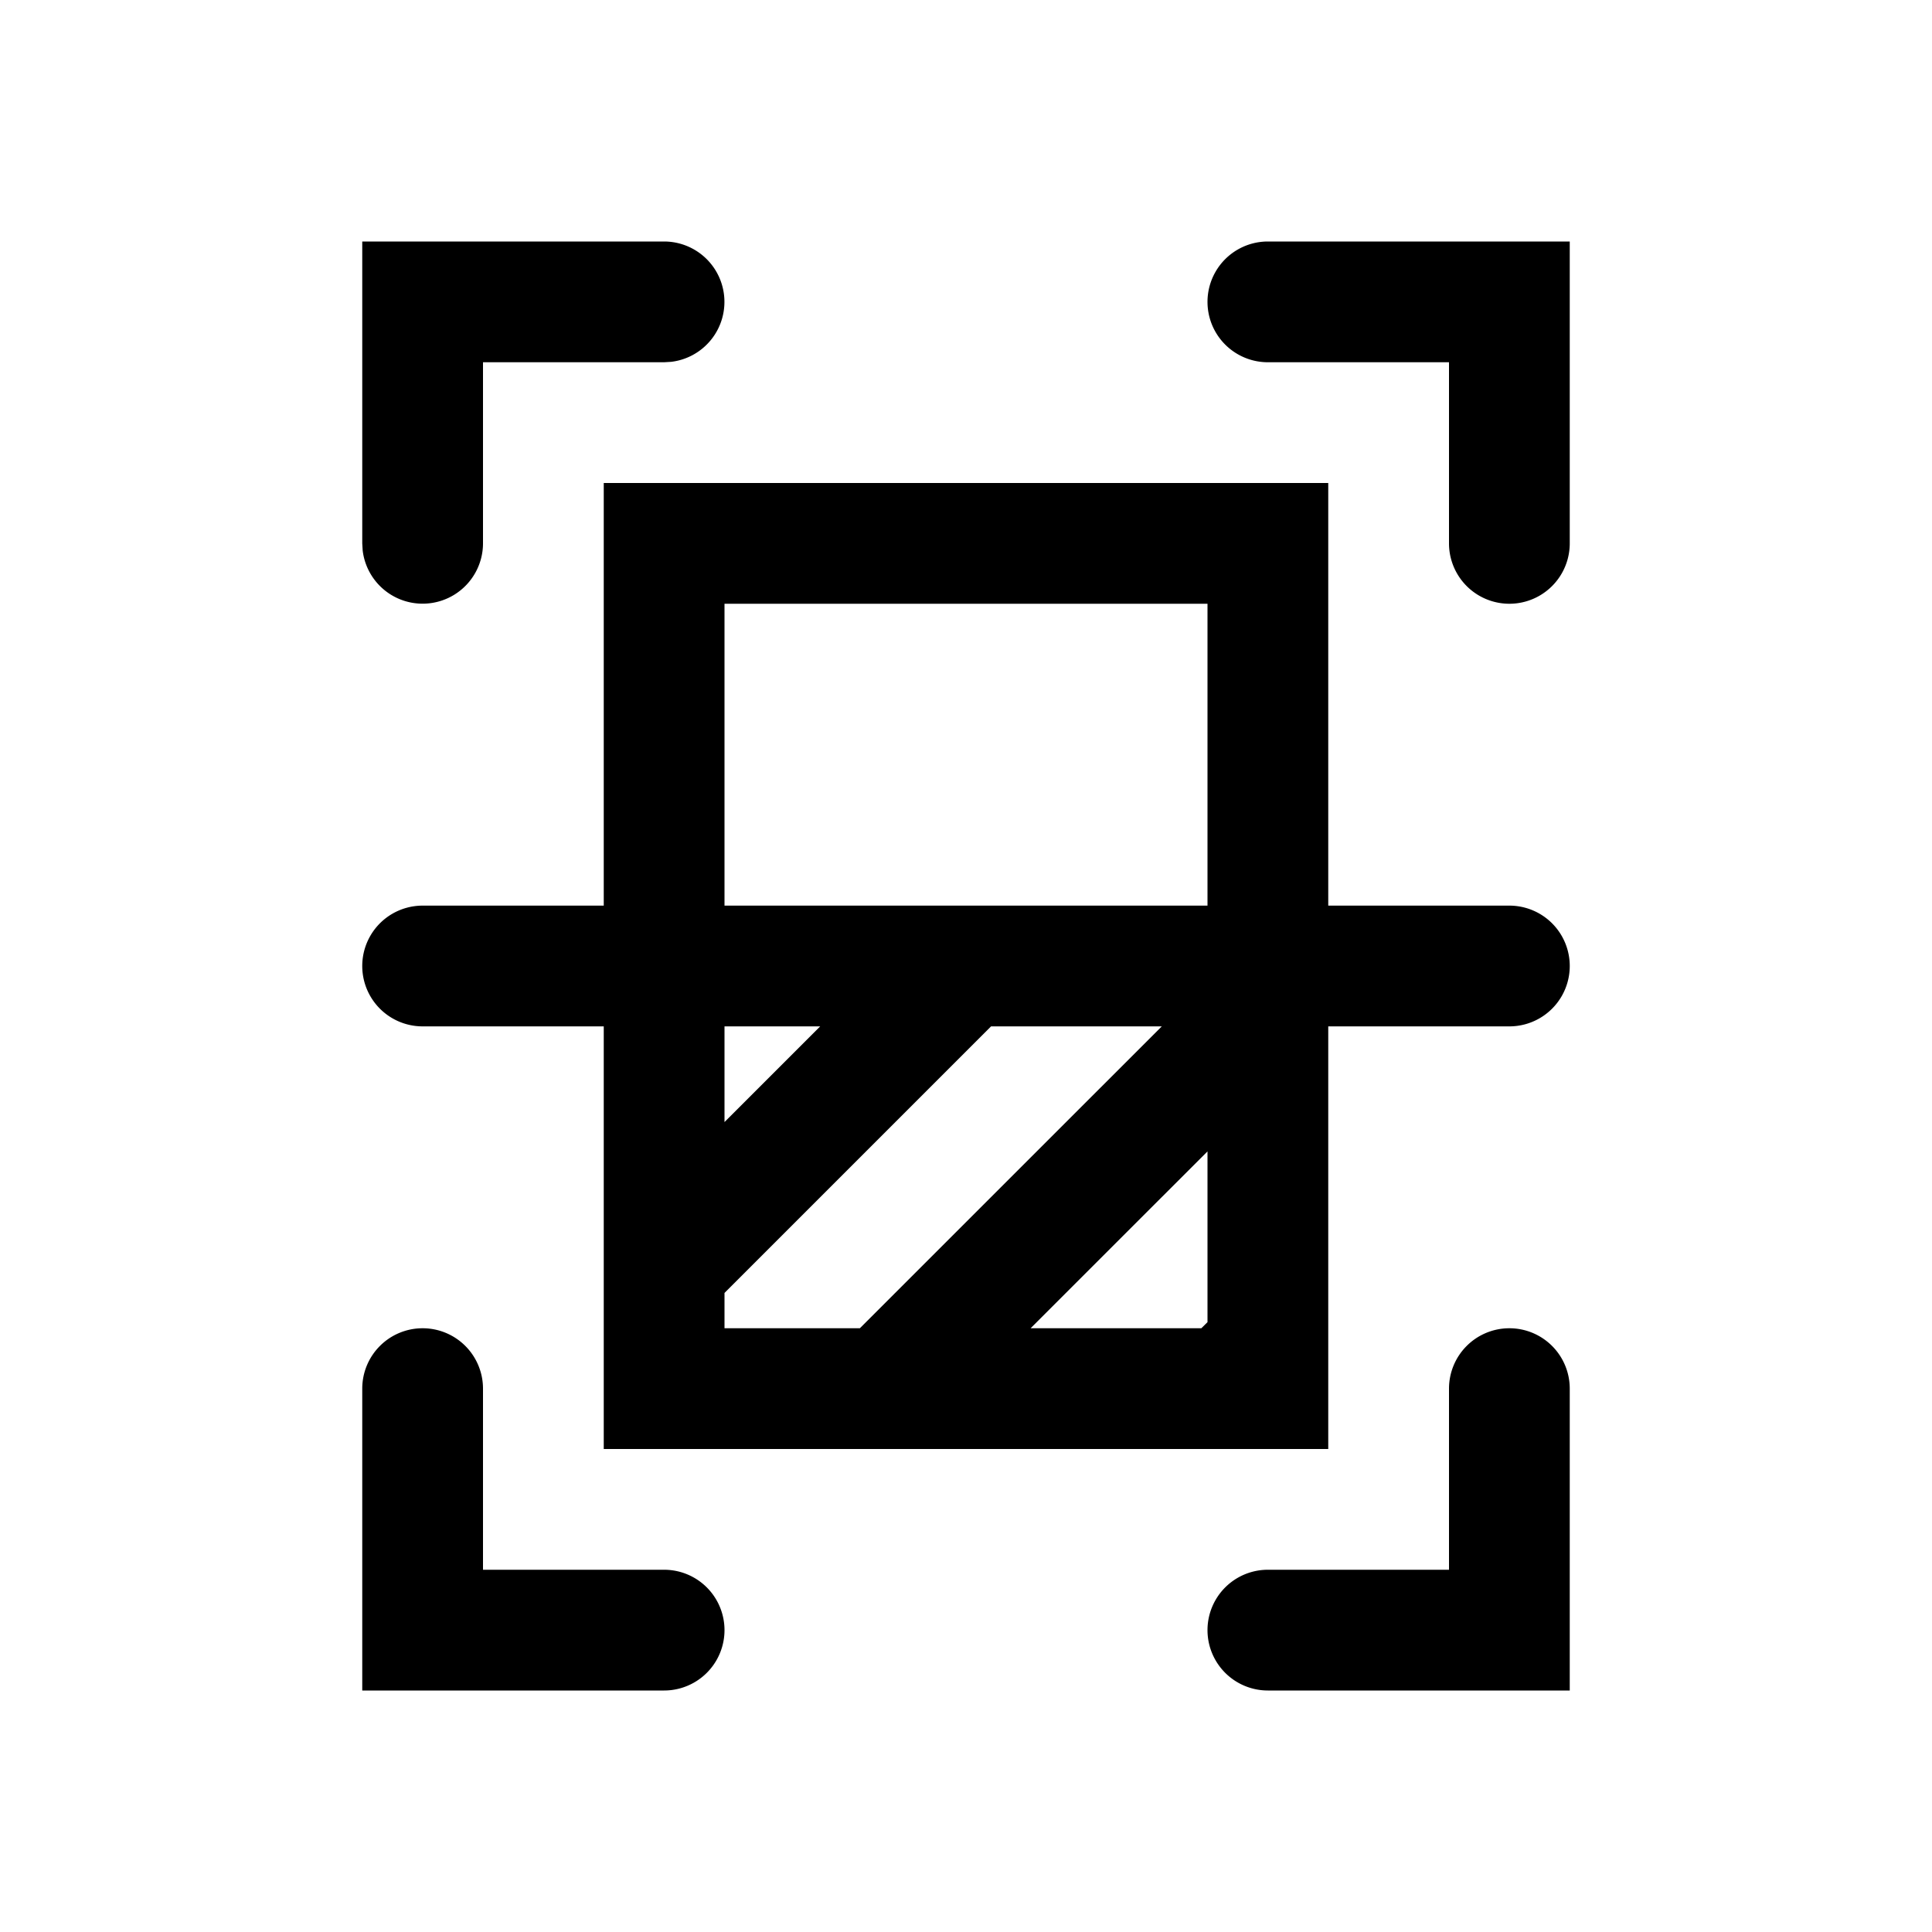 <svg xmlns="http://www.w3.org/2000/svg" xmlns:xlink="http://www.w3.org/1999/xlink" viewBox="0 0 32 32"><defs><path id="a" d="M25 22a1 1 0 011 1v5h-5a1 1 0 010-2h3v-3a1 1 0 011-1zM7 22a1 1 0 011 1v3h3a1 1 0 010 2H6v-5a1 1 0 011-1zM22 8v7h3a1 1 0 010 2h-3v7H10v-7H7a1 1 0 010-2h3V8h12zm-2.757 9h-2.828L12 21.415V22h2.242l5.001-5zM20 19.071L17.07 22h2.828l.102-.101v-2.828zM13.585 17H12v1.585L13.585 17zM20 10h-8v5h8v-5zm6-6v5a1 1 0 01-2 0V6h-3a1 1 0 010-2h5zM11 4a1 1 0 01.117 1.993L11 6H8v3a1 1 0 01-1.993.117L6 9V4h5z"/></defs><use fill-rule="evenodd" xlink:href="#a"/></svg>